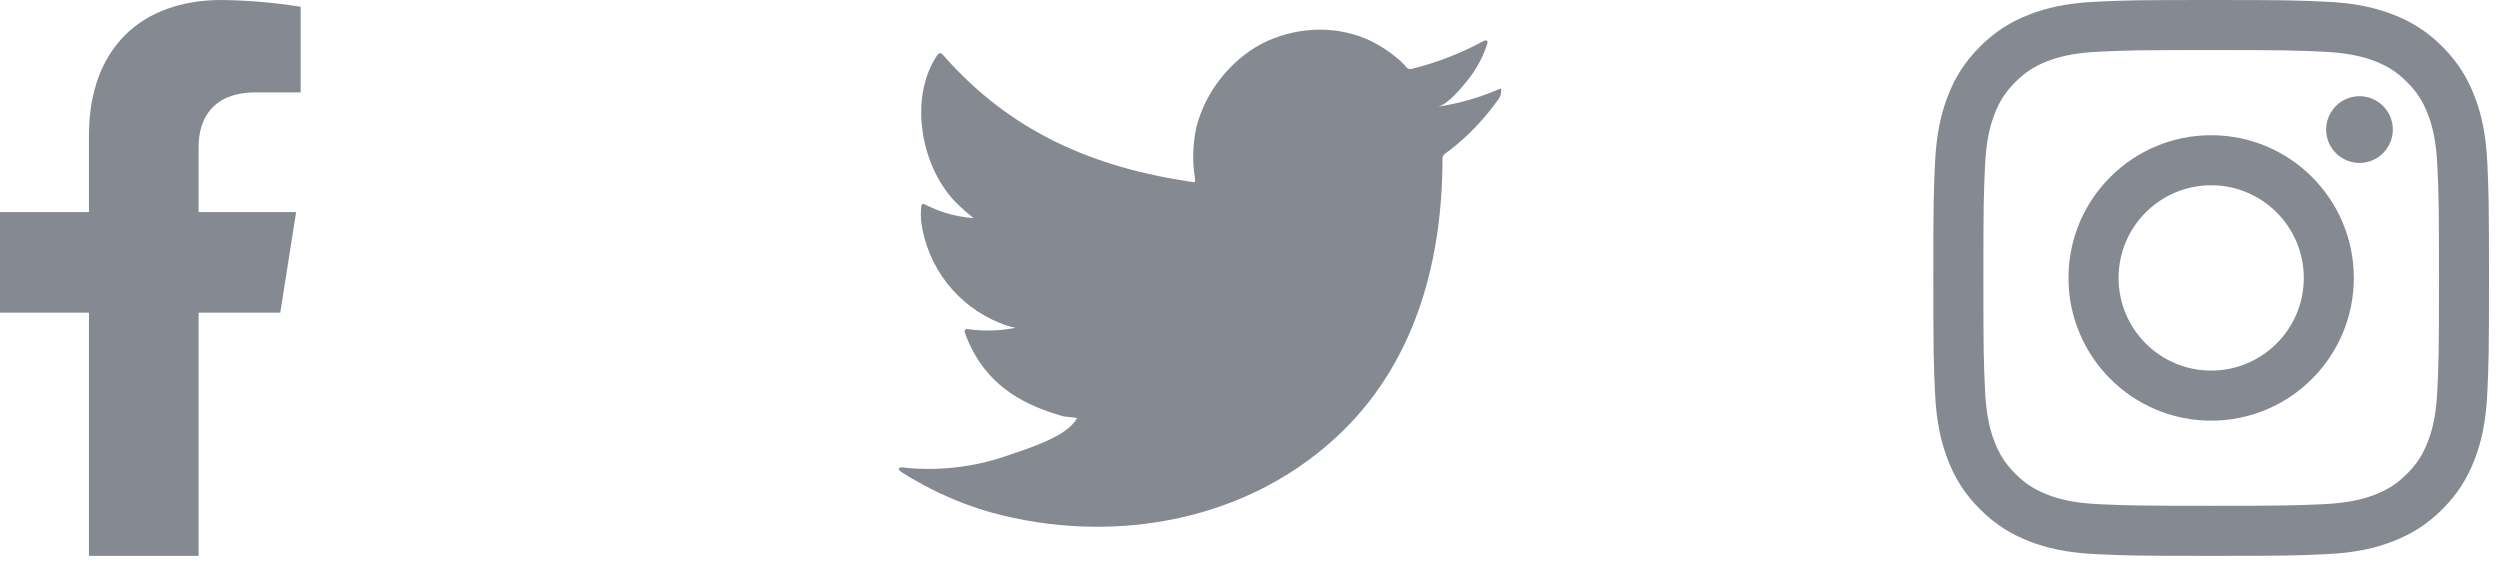 <svg width="81" height="19" viewBox="0 0 81 19" fill="none" xmlns="http://www.w3.org/2000/svg">
<g id="Group 427321058">
<path id="Vector" d="M48.553 2.895C47.922 3.167 47.258 3.357 46.578 3.459C46.896 3.404 47.363 2.832 47.55 2.6C47.832 2.25 48.048 1.851 48.185 1.423C48.185 1.391 48.217 1.346 48.185 1.323C48.169 1.314 48.151 1.309 48.133 1.309C48.115 1.309 48.097 1.314 48.081 1.323C47.343 1.723 46.557 2.028 45.742 2.232C45.714 2.24 45.684 2.241 45.655 2.234C45.626 2.227 45.6 2.212 45.579 2.191C45.516 2.115 45.447 2.044 45.375 1.977C45.042 1.679 44.665 1.435 44.258 1.255C43.707 1.029 43.112 0.931 42.518 0.968C41.942 1.005 41.38 1.159 40.866 1.423C40.359 1.7 39.915 2.078 39.558 2.532C39.183 2.999 38.912 3.541 38.763 4.122C38.641 4.675 38.627 5.246 38.722 5.804C38.722 5.899 38.722 5.913 38.641 5.899C35.403 5.422 32.747 4.272 30.576 1.805C30.481 1.695 30.431 1.695 30.354 1.805C29.409 3.241 29.868 5.513 31.049 6.636C31.207 6.786 31.371 6.931 31.544 7.067C31.002 7.029 30.474 6.882 29.991 6.636C29.9 6.577 29.85 6.608 29.845 6.717C29.832 6.869 29.832 7.021 29.845 7.172C29.94 7.897 30.225 8.583 30.672 9.161C31.119 9.739 31.711 10.188 32.388 10.462C32.553 10.533 32.725 10.586 32.901 10.621C32.4 10.72 31.886 10.736 31.38 10.667C31.271 10.644 31.23 10.703 31.271 10.808C31.939 12.626 33.387 13.18 34.45 13.489C34.595 13.512 34.74 13.512 34.904 13.548C34.904 13.548 34.904 13.548 34.876 13.575C34.563 14.148 33.296 14.534 32.715 14.735C31.654 15.116 30.523 15.262 29.4 15.162C29.223 15.134 29.182 15.139 29.137 15.162C29.091 15.184 29.137 15.234 29.187 15.28C29.414 15.43 29.641 15.562 29.877 15.689C30.58 16.073 31.323 16.377 32.093 16.598C36.08 17.698 40.566 16.889 43.558 13.912C45.91 11.576 46.737 8.354 46.737 5.127C46.737 5.004 46.887 4.931 46.973 4.868C47.568 4.404 48.093 3.856 48.53 3.241C48.606 3.149 48.645 3.032 48.639 2.913C48.639 2.845 48.639 2.859 48.553 2.895Z" fill="#858992"/>
<path id="Vector_2" d="M68.642 9.005C68.642 7.347 69.985 6.003 71.642 6.003C73.299 6.003 74.643 7.347 74.643 9.005C74.643 10.663 73.299 12.007 71.642 12.007C69.985 12.007 68.642 10.663 68.642 9.005ZM67.019 9.005C67.019 11.559 69.089 13.629 71.642 13.629C74.195 13.629 76.264 11.559 76.264 9.005C76.264 6.451 74.195 4.381 71.642 4.381C69.089 4.381 67.019 6.451 67.019 9.005ZM75.367 4.198C75.367 4.411 75.43 4.62 75.549 4.798C75.668 4.976 75.836 5.114 76.034 5.196C76.231 5.278 76.448 5.3 76.658 5.258C76.867 5.216 77.06 5.114 77.211 4.962C77.362 4.811 77.465 4.619 77.507 4.409C77.549 4.2 77.527 3.982 77.446 3.785C77.364 3.587 77.226 3.419 77.048 3.3C76.87 3.181 76.662 3.118 76.448 3.117C76.162 3.118 75.886 3.231 75.684 3.434C75.481 3.637 75.368 3.911 75.367 4.198ZM68.005 16.335C67.127 16.295 66.65 16.148 66.333 16.025C65.913 15.861 65.613 15.666 65.298 15.351C64.983 15.036 64.787 14.737 64.624 14.316C64.501 13.999 64.355 13.522 64.315 12.644C64.271 11.695 64.262 11.41 64.262 9.005C64.262 6.6 64.272 6.316 64.315 5.366C64.355 4.488 64.502 4.012 64.624 3.694C64.788 3.273 64.983 2.973 65.298 2.658C65.613 2.342 65.912 2.147 66.333 1.984C66.65 1.861 67.127 1.714 68.005 1.675C68.954 1.631 69.239 1.622 71.642 1.622C74.045 1.622 74.33 1.632 75.28 1.675C76.158 1.715 76.634 1.862 76.952 1.984C77.372 2.147 77.672 2.343 77.987 2.658C78.302 2.973 78.497 3.273 78.66 3.694C78.784 4.011 78.93 4.488 78.97 5.366C79.014 6.316 79.023 6.6 79.023 9.005C79.023 11.41 79.014 11.694 78.97 12.644C78.93 13.522 78.783 13.999 78.66 14.316C78.497 14.737 78.302 15.037 77.987 15.351C77.672 15.666 77.372 15.861 76.952 16.025C76.635 16.148 76.158 16.295 75.28 16.335C74.331 16.378 74.046 16.387 71.642 16.387C69.238 16.387 68.954 16.378 68.005 16.335ZM67.93 0.055C66.972 0.098 66.317 0.25 65.745 0.473C65.153 0.703 64.652 1.011 64.151 1.511C63.65 2.012 63.342 2.514 63.112 3.107C62.89 3.679 62.738 4.334 62.694 5.292C62.65 6.252 62.64 6.559 62.64 9.005C62.64 11.45 62.65 11.757 62.694 12.717C62.738 13.676 62.89 14.331 63.112 14.903C63.342 15.495 63.65 15.998 64.151 16.498C64.652 16.998 65.153 17.306 65.745 17.537C66.318 17.76 66.972 17.912 67.93 17.955C68.891 17.999 69.197 18.01 71.642 18.01C74.087 18.01 74.394 18 75.353 17.955C76.312 17.912 76.966 17.76 77.538 17.537C78.13 17.306 78.632 16.999 79.133 16.498C79.634 15.998 79.941 15.495 80.171 14.903C80.394 14.331 80.547 13.676 80.59 12.717C80.633 11.757 80.644 11.45 80.644 9.005C80.644 6.559 80.633 6.252 80.59 5.292C80.546 4.334 80.394 3.679 80.171 3.107C79.941 2.515 79.633 2.013 79.133 1.511C78.633 1.01 78.13 0.703 77.539 0.473C76.966 0.25 76.312 0.097 75.354 0.055C74.394 0.011 74.087 0 71.643 0C69.198 0 68.891 0.01 67.93 0.055Z" fill="#858992"/>
<path id="Vector_3" d="M9.081 10.13L9.594 6.872H6.435V4.755C6.435 3.864 6.876 2.994 8.286 2.994H9.742V0.219C8.894 0.084 8.037 0.011 7.179 0C4.579 0 2.882 1.563 2.882 4.388V6.872H0V10.13H2.882V18.01H6.435V10.13H9.081Z" fill="#858992"/>
</g>
</svg>

